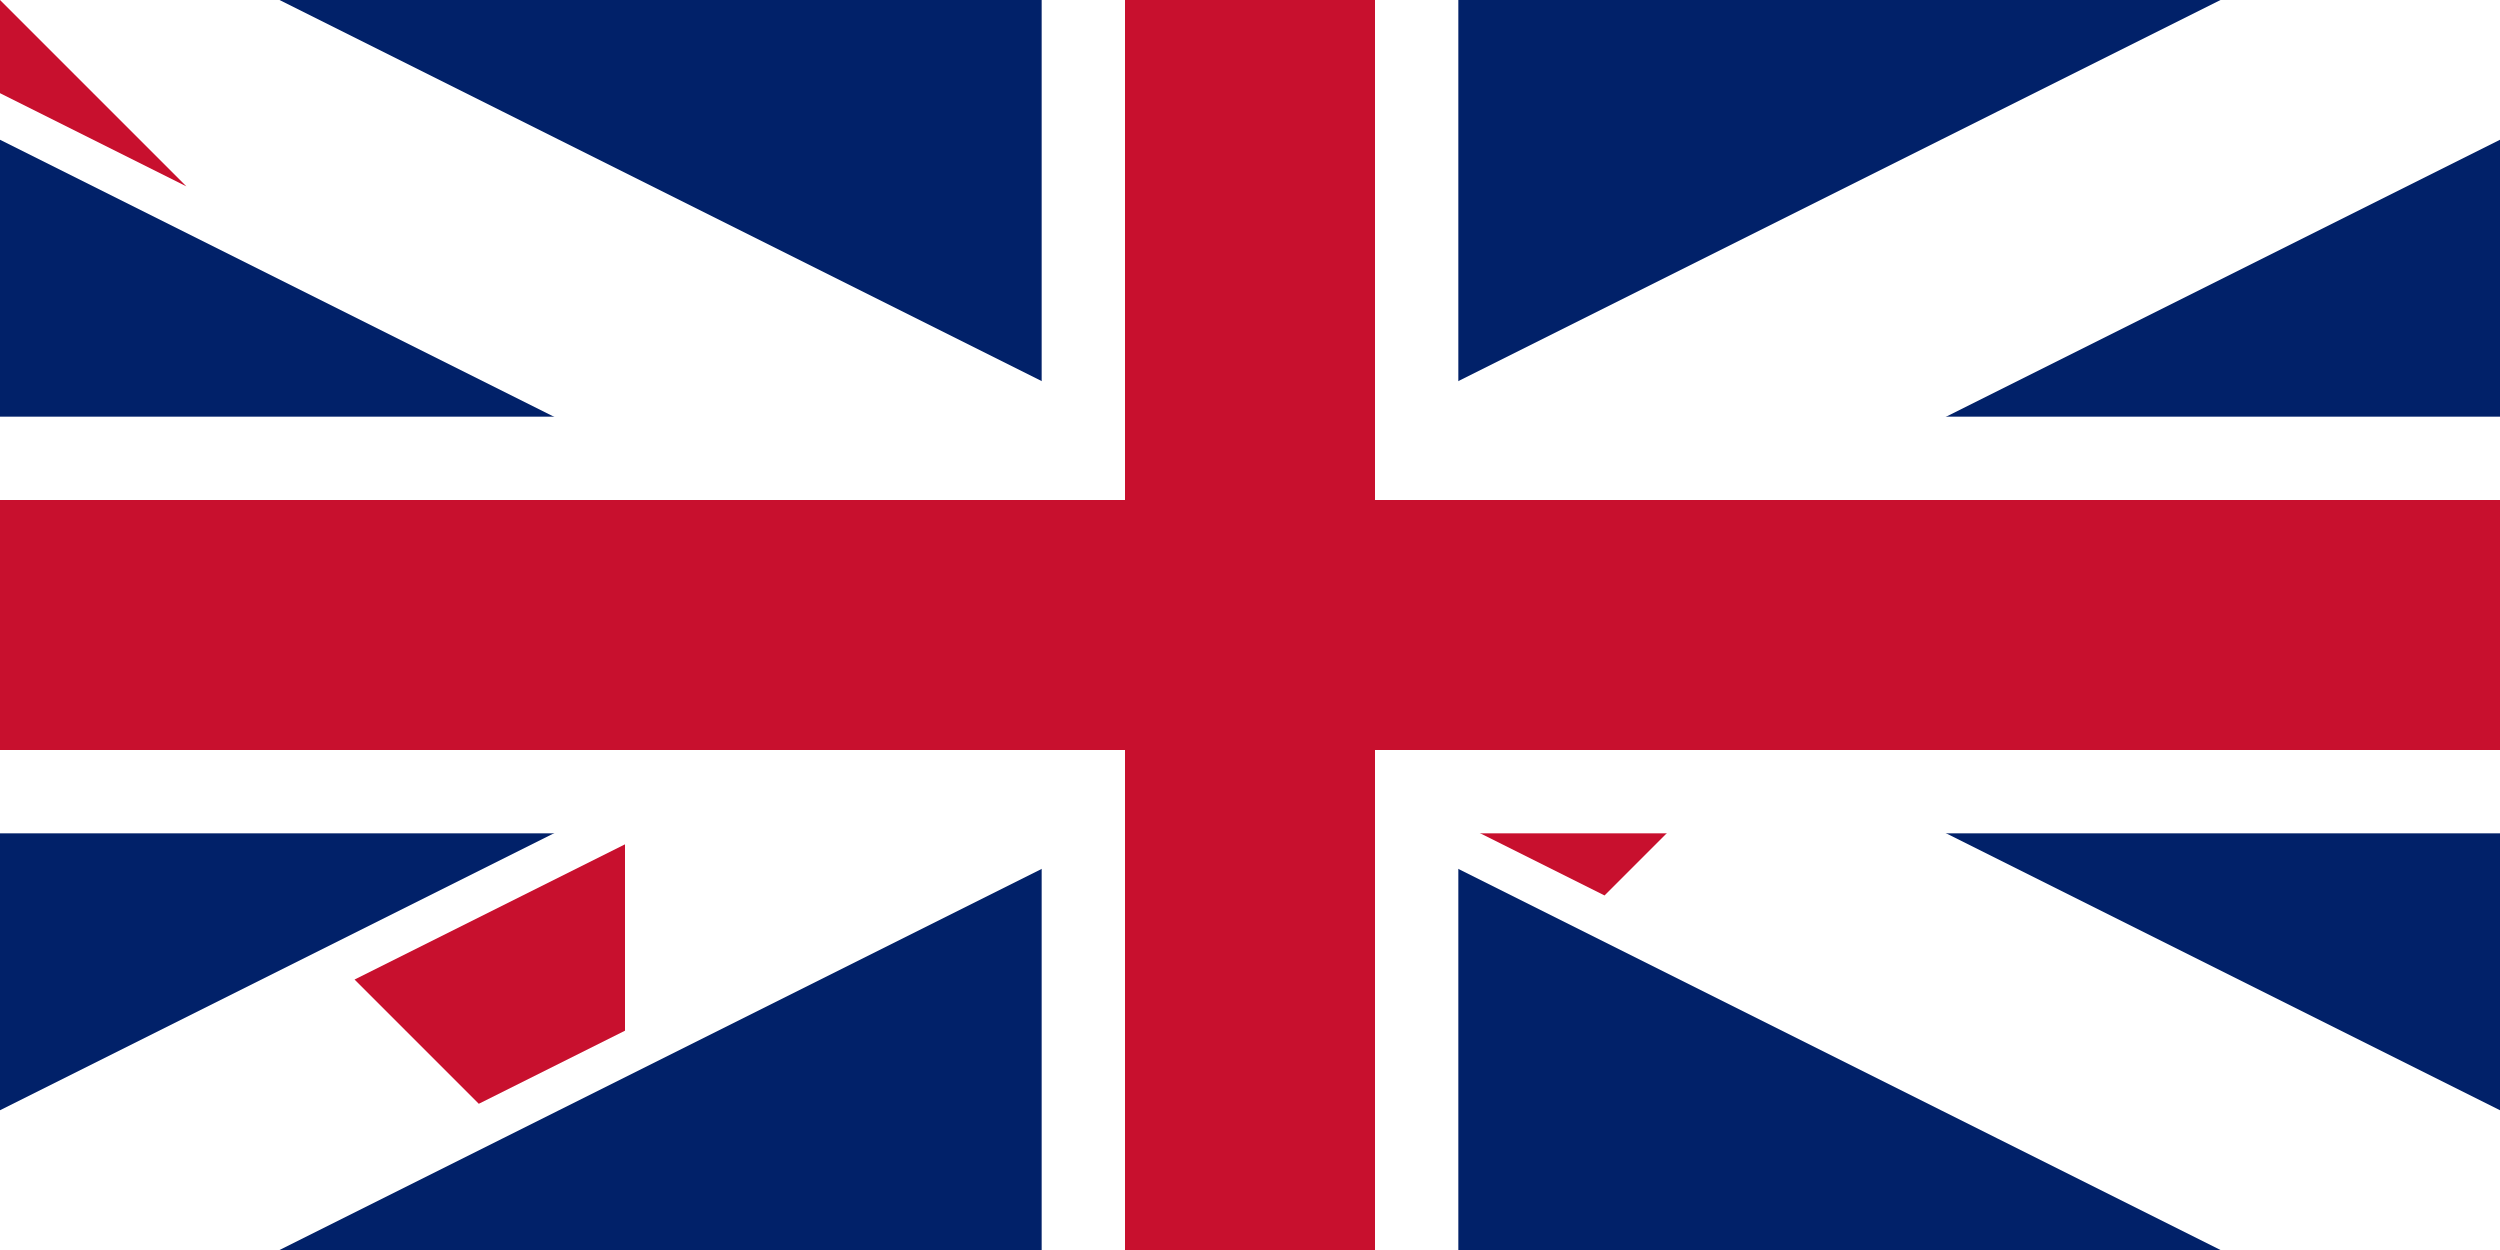 <svg xmlns="http://www.w3.org/2000/svg" viewBox="0 0 60 30">
  <rect x="0" y="0" width="60" height="30" fill="#808080" stroke="none"/>
  <clipPath id="t">
    <path d="M0 0v30h60V0z" />
  </clipPath>
  <clipPath id="s">
    <path d="M30 15V0h15zM0 0v15h15zM30 30v-15h15zM15 30v-15H0z" />
  </clipPath>
  <g clip-path="url(#t)">
    <path d="M0 0v30h60V0z" fill="#012169" />
    <path d="M0 0l60 30m0-30L0 30" stroke="#fff" stroke-width="6" />
    <path d="M0 0l60 30m0-30L0 30" clip-path="url(#s)" stroke="#C8102E" stroke-width="4" />
    <path d="M30 0v30M0 15h60" stroke="#fff" stroke-width="10" />
    <path d="M30 0v30M0 15h60" stroke="#C8102E" stroke-width="6" />
  </g>
</svg>
